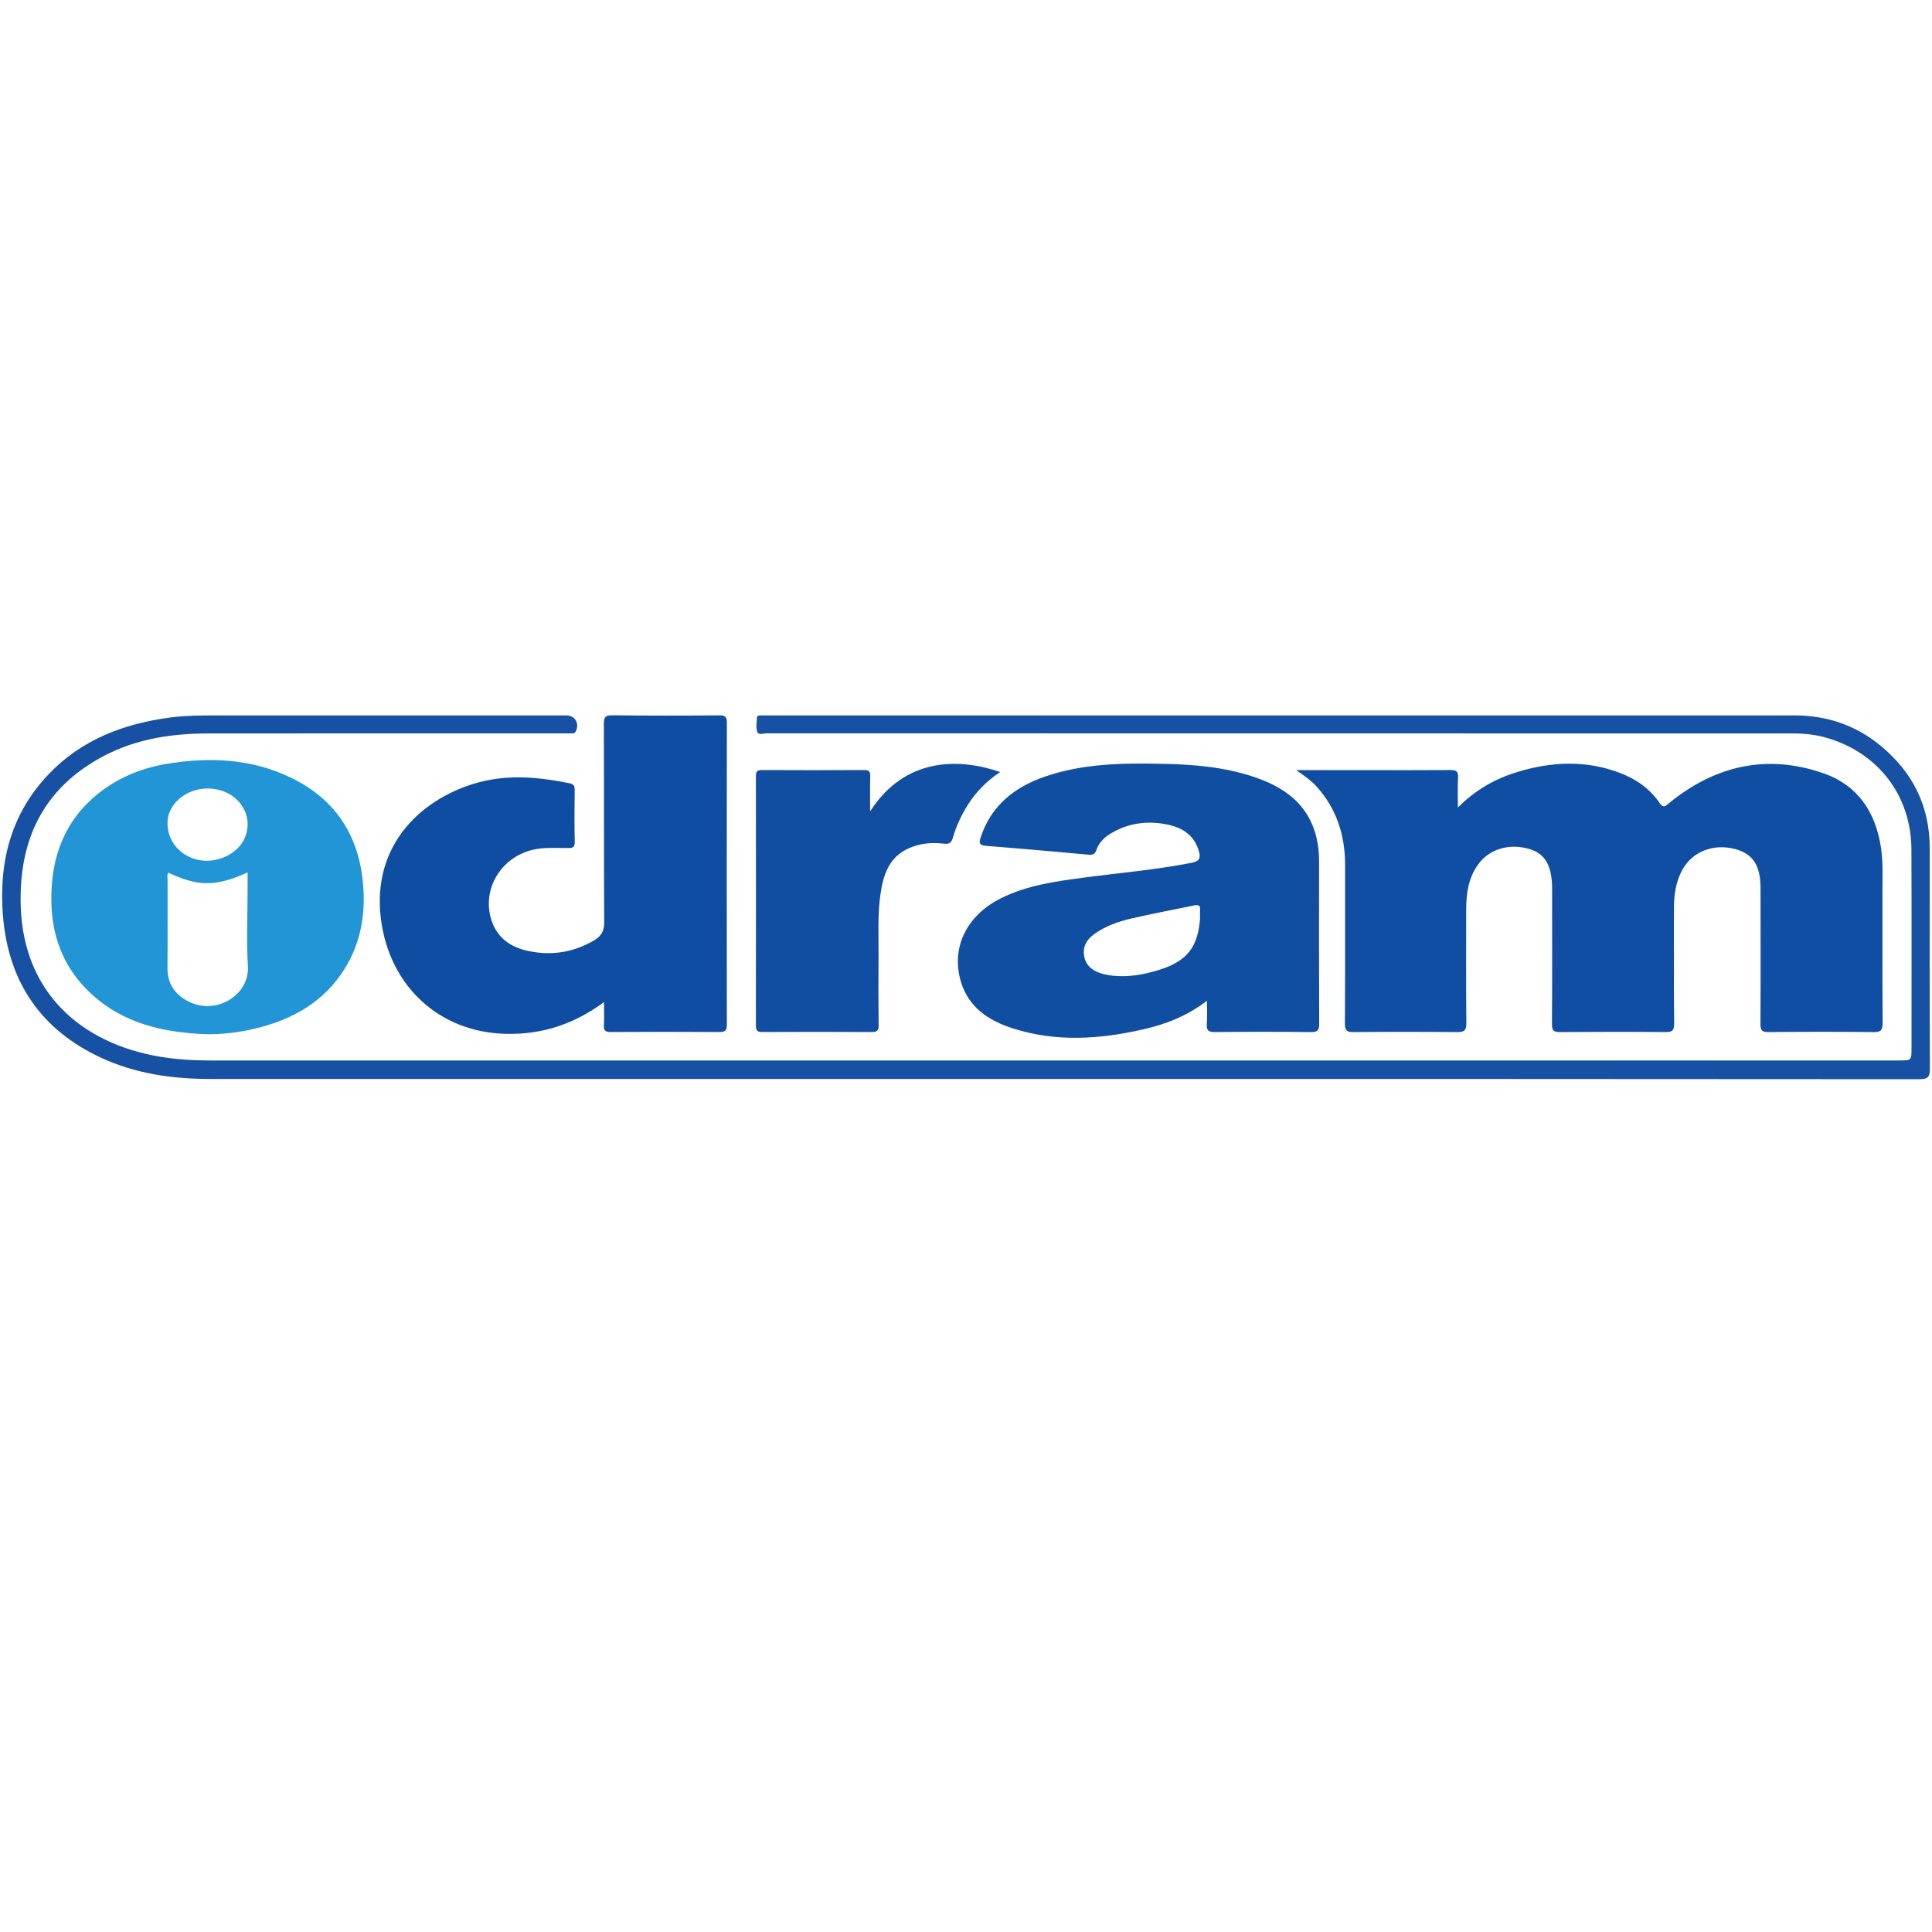 <?xml version="1.0" encoding="utf-8"?>
<!-- Generator: Adobe Illustrator 17.0.0, SVG Export Plug-In . SVG Version: 6.00 Build 0)  -->
<!DOCTYPE svg PUBLIC "-//W3C//DTD SVG 1.1//EN" "http://www.w3.org/Graphics/SVG/1.1/DTD/svg11.dtd">
<svg version="1.1" id="Слой_1" xmlns="http://www.w3.org/2000/svg" xmlns:xlink="http://www.w3.org/1999/xlink" x="0px" y="0px"
	 width="400px" height="400px" viewBox="0 0 400 400" enable-background="new 0 0 400 400" xml:space="preserve">
<g>
	<path fill="#1751A3" d="M218.901,223.394c-58.462,0-116.925,0.004-175.387-0.005c-7.809-0.001-15.419-1.074-22.589-4.398
		C8.402,213.186,1.738,203.239,0.613,189.64c-0.913-11.032,1.618-21.142,9.479-29.372c6.812-7.132,15.498-10.429,25.086-11.706
		c3.161-0.421,6.34-0.443,9.52-0.443c24.189,0.004,48.379,0.003,72.568,0.004c1.783,0,2.752,1.651,1.952,3.304
		c-0.154,0.318-0.397,0.414-0.712,0.416c-0.42,0.003-0.84,0-1.26,0c-24.73,0-49.459-0.018-74.189,0.012
		c-7.518,0.009-14.852,1.122-21.588,4.675c-12.597,6.644-17.673,17.516-17.167,31.339c0.643,17.562,12.391,28.15,28.836,30.915
		c3.502,0.589,7.027,0.777,10.576,0.777c116.505-0.007,233.01-0.004,349.514-0.001c2.53,0,2.531-0.001,2.53-2.609
		c-0.002-13.685,0.033-27.371-0.018-41.056c-0.042-11.134-6.841-20.03-17.557-23.14c-2.263-0.657-4.581-0.9-6.928-0.9
		c-70.827-0.005-141.654-0.006-212.482-0.026c-0.682,0-1.743,0.411-1.985-0.276c-0.319-0.902-0.122-1.999-0.08-3.01
		c0.014-0.333,0.368-0.421,0.691-0.418c0.36,0.004,0.72-0.002,1.08-0.002c71.007,0.002,142.015,0.011,213.022-0.007
		c6.684-0.002,12.639,2.005,17.784,6.218c6.691,5.478,10.248,12.527,10.241,21.272c-0.012,15.186-0.034,30.372,0.039,45.557
		c0.008,1.76-0.334,2.28-2.214,2.278C337.867,223.383,278.384,223.394,218.901,223.394z"/>
	<path fill="#0F4EA2" d="M268.348,159.447c5.32,0,10.102,0,14.884,0c5.702,0,11.404,0.025,17.106-0.021
		c1.143-0.009,1.599,0.274,1.533,1.503c-0.104,1.944-0.028,3.898-0.028,6.256c3.648-3.662,7.685-5.929,12.19-7.315
		c7.115-2.189,14.25-2.54,21.342,0.148c3.329,1.262,6.174,3.235,8.193,6.187c0.778,1.137,1.111,0.795,1.951,0.108
		c9.522-7.781,20.202-10.286,31.947-6.235c7.193,2.481,10.884,8.089,11.98,15.499c0.451,3.045,0.289,6.11,0.294,9.168
		c0.016,9.003-0.027,18.007,0.039,27.009c0.011,1.436-0.257,1.949-1.826,1.93c-7.262-0.088-14.525-0.076-21.787-0.002
		c-1.375,0.014-1.69-0.379-1.682-1.711c0.054-9.363,0.022-18.727,0.016-28.09c-0.003-4.691-1.579-7.111-5.262-8.094
		c-4.447-1.187-8.821,0.511-10.884,4.218c-1.383,2.486-1.778,5.189-1.779,7.982c-0.001,7.983-0.04,15.966,0.038,23.948
		c0.014,1.457-0.427,1.756-1.796,1.744c-7.262-0.066-14.525-0.064-21.787,0c-1.316,0.012-1.723-0.283-1.713-1.669
		c0.066-9.003,0.032-18.006,0.03-27.01c0-0.48,0.003-0.96-0.007-1.44c-0.09-4.393-1.493-6.782-4.539-7.734
		c-4.231-1.322-8.469-0.084-10.799,3.185c-1.97,2.764-2.443,5.935-2.442,9.229c0.001,7.863-0.051,15.726,0.033,23.588
		c0.017,1.56-0.477,1.868-1.919,1.854c-7.142-0.069-14.285-0.068-21.427,0c-1.381,0.013-1.811-0.308-1.802-1.759
		c0.066-10.924,0.03-21.848,0.043-32.772c0.007-6.17-1.735-11.692-5.929-16.333C271.47,161.61,270.15,160.684,268.348,159.447z"/>
	<path fill="#104EA2" d="M249.885,207.202c-4.156,3.18-8.544,4.855-13.167,5.911c-9.068,2.072-18.162,2.68-27.169-0.246
		c-4.92-1.598-9.01-4.31-10.603-9.617c-2.096-6.982,1.139-13.678,8.209-17.231c5.406-2.717,11.282-3.531,17.17-4.313
		c7.481-0.994,15.01-1.619,22.431-3.086c1.745-0.345,1.822-1.146,1.438-2.459c-1.033-3.531-3.801-4.997-7.074-5.56
		c-3.685-0.635-7.296-0.188-10.638,1.669c-1.554,0.864-2.897,1.956-3.481,3.698c-0.285,0.852-0.742,1.066-1.585,0.99
		c-7.107-0.642-14.214-1.28-21.327-1.845c-1.337-0.106-1.43-0.605-1.069-1.705c2.165-6.607,6.983-10.433,13.296-12.613
		c7.849-2.71,16.013-2.823,24.185-2.661c6.428,0.127,12.821,0.625,18.98,2.675c6.349,2.113,11.396,5.614,13.074,12.587
		c0.394,1.637,0.551,3.302,0.549,4.992c-0.017,11.162-0.032,22.324,0.021,33.485c0.006,1.357-0.257,1.834-1.737,1.814
		c-6.6-0.089-13.202-0.076-19.802-0.01c-1.311,0.013-1.844-0.269-1.726-1.668C249.981,210.551,249.885,209.074,249.885,207.202z
		 M248.466,190.095c0-0.539-0.046-1.084,0.01-1.617c0.112-1.065-0.412-1.193-1.288-1.01c-4.275,0.891-8.572,1.683-12.825,2.665
		c-2.801,0.646-5.528,1.592-7.893,3.321c-1.513,1.106-2.332,2.558-2.006,4.489c0.315,1.859,1.551,2.907,3.234,3.5
		c0.616,0.217,1.267,0.362,1.914,0.461c3.577,0.548,7.047-0.055,10.444-1.122C245.79,198.98,248.029,196.077,248.466,190.095z"/>
	<path fill="#114EA2" d="M180.151,167.991c7.182-11.228,18.417-11.094,26.927-8.15c-2.817,1.866-5.042,4.136-6.76,6.896
		c-1.306,2.099-2.358,4.314-3.027,6.683c-0.308,1.092-0.799,1.386-1.909,1.252c-2.467-0.298-4.903-0.083-7.214,0.944
		c-4.098,1.82-5.287,5.476-5.869,9.454c-0.628,4.291-0.375,8.623-0.406,12.939c-0.033,4.74-0.037,9.48,0.016,14.22
		c0.012,1.076-0.253,1.451-1.394,1.444c-7.56-0.048-15.12-0.04-22.68-0.006c-1.007,0.005-1.341-0.283-1.339-1.321
		c0.029-17.22,0.029-34.441,0.006-51.661c-0.001-0.938,0.282-1.258,1.225-1.254c7.08,0.03,14.16,0.038,21.24,0.001
		c0.988-0.005,1.218,0.358,1.2,1.259C180.119,162.954,180.151,165.219,180.151,167.991z"/>
	<path fill="#0F4DA2" d="M125.054,207.469c-6.225,4.613-12.851,6.719-20.173,6.58c-13.998-0.265-24.256-9.949-26.014-23.75
		c-2.014-15.818,9.009-25.375,20.414-28.365c6.192-1.624,12.364-1.028,18.534,0.209c0.877,0.176,1.182,0.484,1.17,1.387
		c-0.047,3.6-0.064,7.203,0.008,10.802c0.022,1.117-0.441,1.242-1.372,1.247c-2.393,0.013-4.795-0.204-7.172,0.328
		c-6.57,1.47-10.576,7.907-8.831,14.175c1.004,3.606,3.524,5.717,6.948,6.609c5.014,1.306,9.863,0.659,14.404-1.975
		c1.483-0.86,2.136-1.932,2.126-3.759c-0.082-13.683-0.022-27.368-0.073-41.051c-0.005-1.371,0.26-1.831,1.736-1.814
		c7.381,0.086,14.764,0.084,22.146,0.014c1.294-0.012,1.587,0.354,1.585,1.582c-0.033,20.826-0.032,41.652-0.003,62.477
		c0.002,1.167-0.323,1.514-1.52,1.505c-7.502-0.055-15.004-0.049-22.506,0.001c-1.103,0.007-1.491-0.285-1.428-1.4
		C125.116,210.798,125.054,209.315,125.054,207.469z"/>
	<path fill="#2195D6" d="M42.718,214.128c-8.795-0.352-17.107-2.157-23.825-8.369c-6.658-6.157-8.853-13.968-8.141-22.791
		c0.551-6.83,3.055-12.764,8.155-17.441c4.496-4.124,9.913-6.462,15.866-7.421c8.789-1.415,17.444-1.022,25.609,2.982
		c8.831,4.331,13.677,11.468,14.718,21.247c0.672,6.311-0.217,12.323-3.485,17.813c-4.283,7.196-10.999,10.962-18.916,12.838
		C49.434,213.76,46.1,214.155,42.718,214.128z M34.862,180.686c-0.334,0.482-0.163,1.029-0.164,1.537
		c-0.014,6.053,0.03,12.106-0.024,18.158c-0.029,3.237,1.467,5.434,4.241,6.908c5.717,3.037,12.774-1.201,12.408-7.252
		c-0.31-5.135-0.064-10.304-0.064-15.458c0-1.295,0-2.59,0-3.958C44.557,183.692,40.887,183.49,34.862,180.686z M43.019,163.254
		c-4.369-0.022-8.154,3.068-8.328,6.799c-0.177,3.802,2.303,6.997,6.159,7.937c3.733,0.91,8.142-1.002,9.678-4.197
		C52.968,168.721,49.094,163.284,43.019,163.254z"/>
</g>
</svg>
